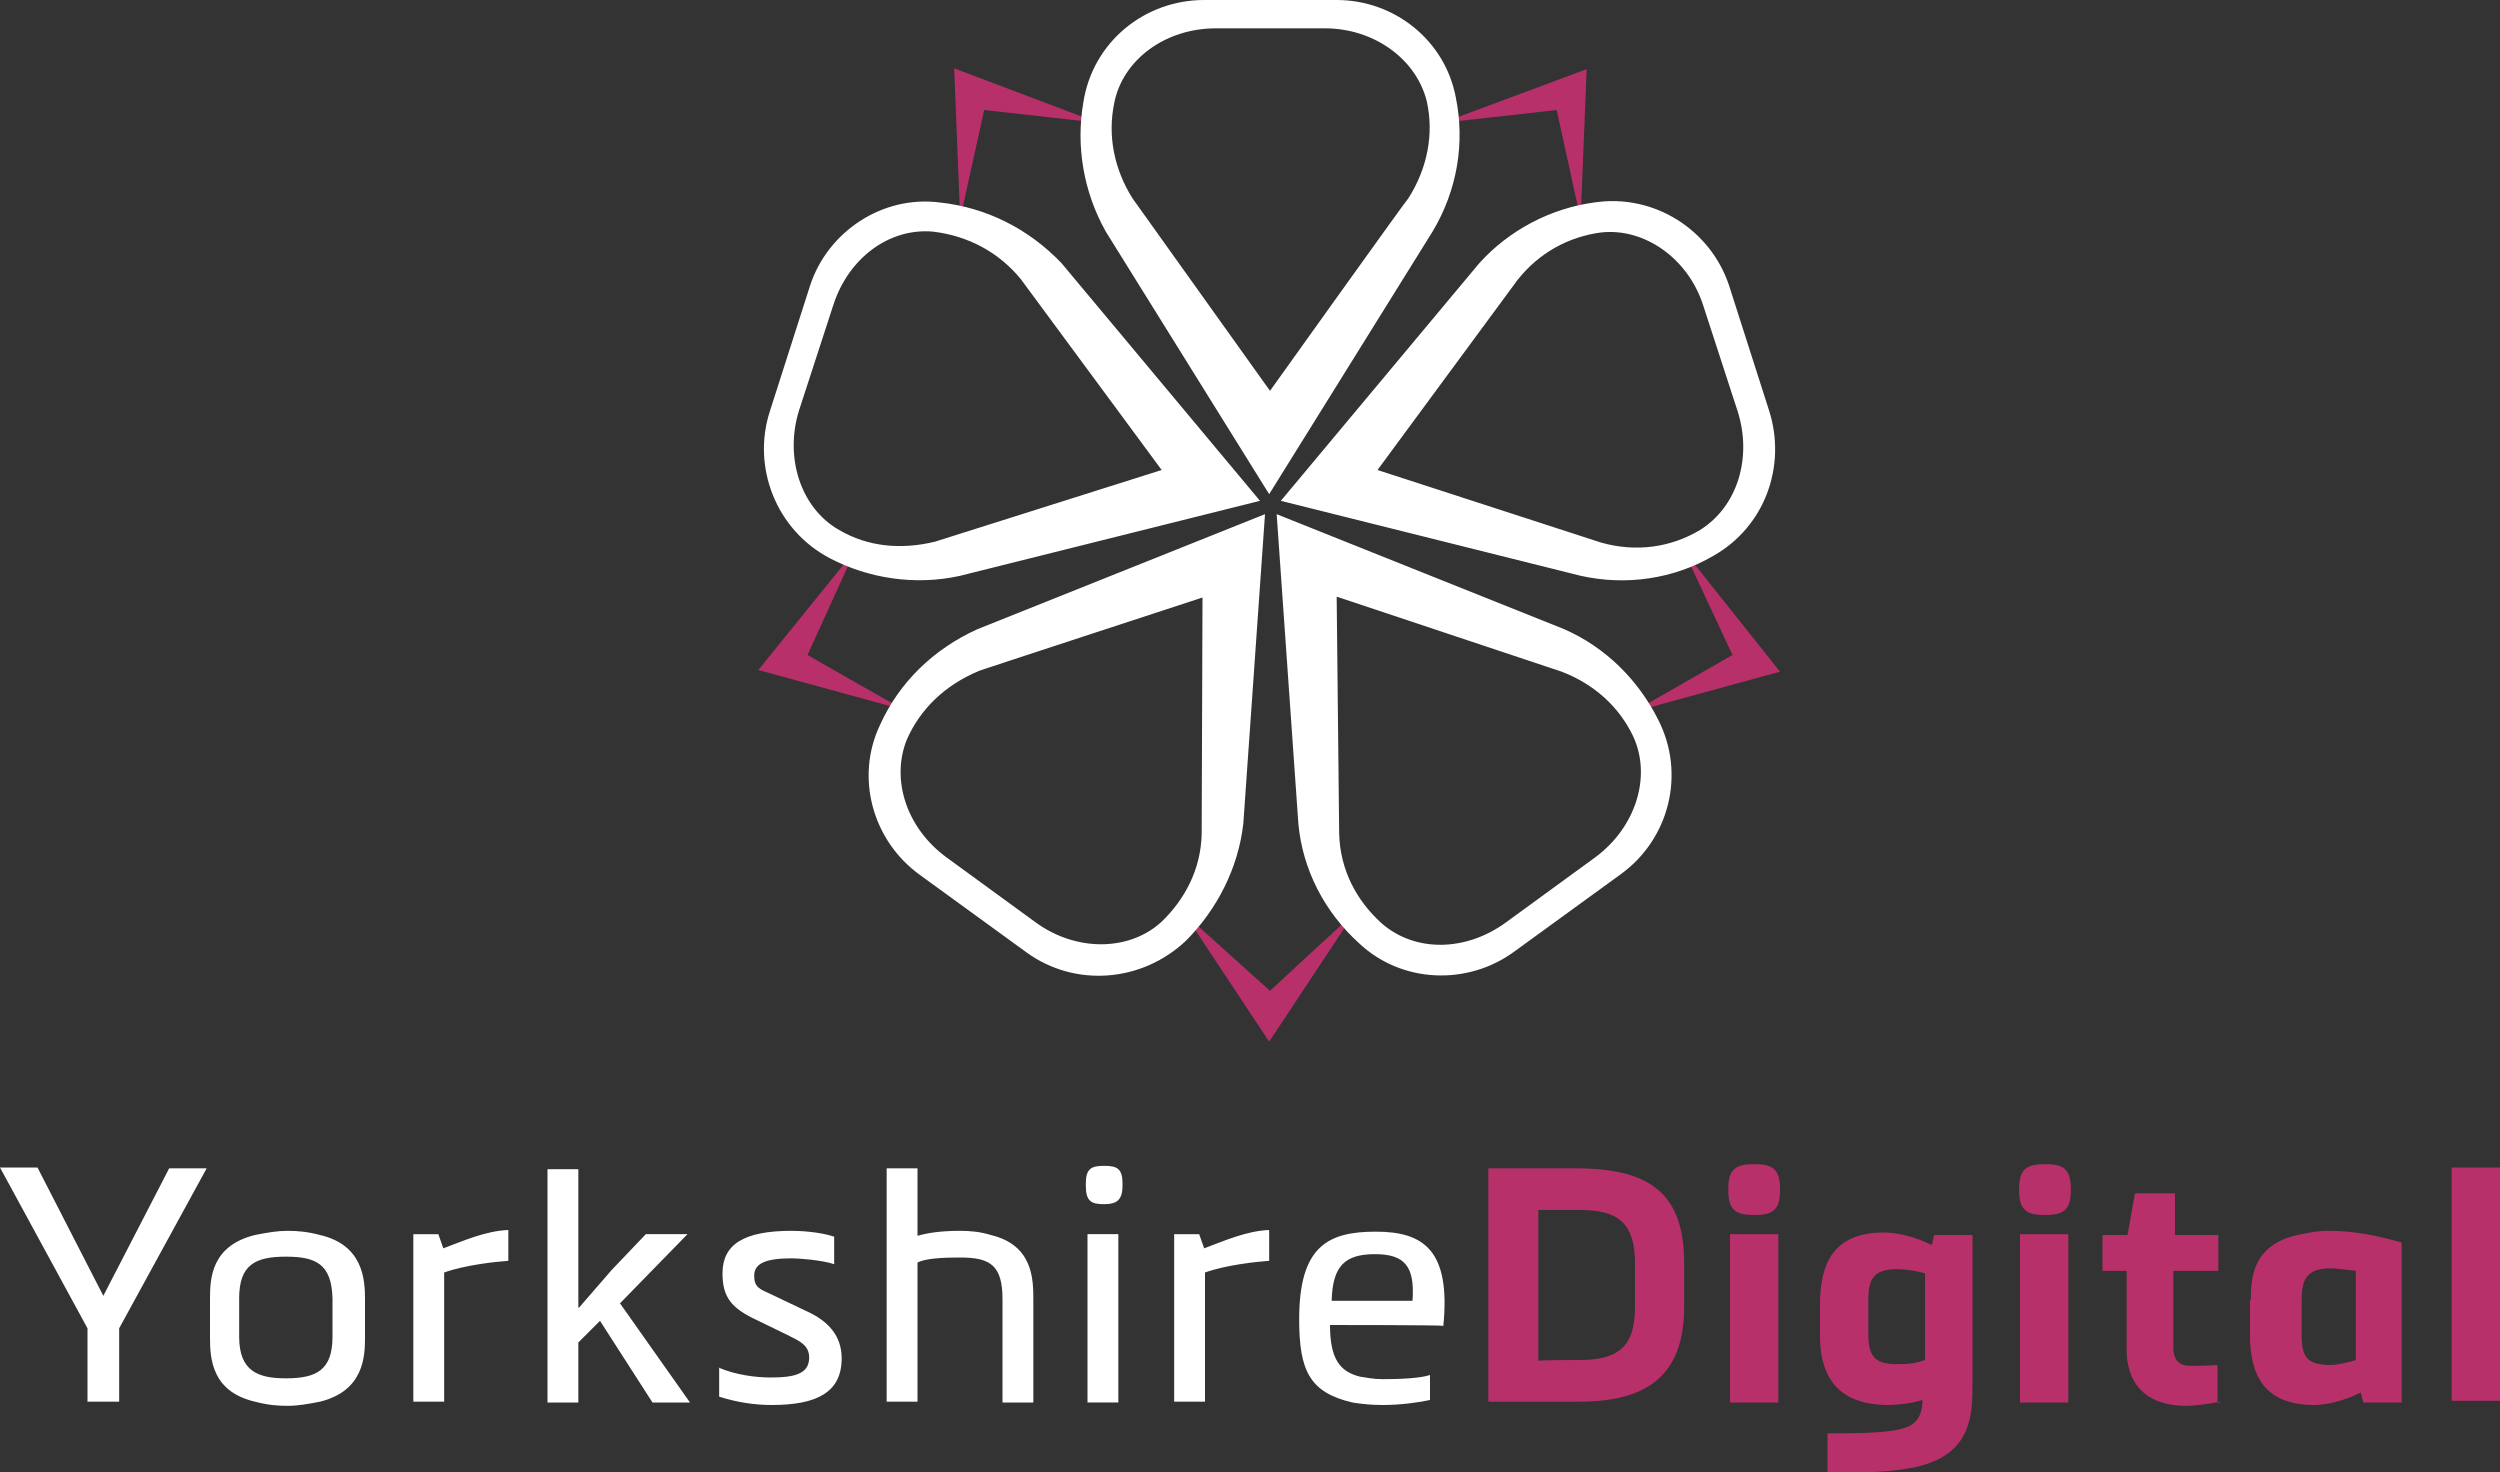 <svg xmlns="http://www.w3.org/2000/svg" viewBox="0 0 300 176.7" enable-background="new 0 0 300 176.7"><rect x="0" y="0" width="300" height="176.7" fill="#333333" stroke="none"/><path fill="#fff" d="M12.4 155.5l7.9-15.3h4.5l-10.5 19.2v8.8h-3.8v-8.8l-10.5-19.3h4.5l7.9 15.4zm31.4 5c0 2.2-.1 6.4-5.4 7.7-1.5.3-2.7.5-3.9.5-1.2 0-2.4-.1-3.9-.5-5.2-1.2-5.4-5.2-5.4-7.7v-4.6c0-2.4.1-6.4 5.4-7.7 1.5-.3 2.7-.5 3.9-.5 1.2 0 2.4.1 3.9.5 5.2 1.2 5.4 5.4 5.4 7.7v4.6zm-3.9-4.7c-.1-4.2-2.1-5-5.6-5-3.7 0-5.6 1-5.6 5v4.6c0 4.1 2.2 5 5.6 5 3.7 0 5.6-1 5.6-5v-4.6zm13.3-6c2.4-.9 5.1-2.1 7.8-2.2v3.7c-1.5.1-5.2.5-7.7 1.4v15.5h-3.7v-20.1h3l.6 1.7zm24.3-1.7h5l-8.1 8.3 8.4 11.9h-4.5l-6.3-9.8-2.6 2.6v7.2h-3.7v-28h3.7v16.6h.1l3.9-4.5c.1-.1 4.1-4.3 4.1-4.3zm8.7 16c2.1.9 4.5 1.2 6.3 1.2 3 0 4.6-.5 4.6-2.4 0-1.5-1.2-2-2.6-2.7l-3.7-1.8c-3-1.4-4.1-2.7-4.1-5.6 0-3.5 2.6-5.1 8.3-5.1.9 0 3.3.1 5.1.7v3.3c-1.5-.5-4.3-.7-5.1-.7-3.1 0-4.5.6-4.5 2.1 0 1.4.7 1.6 2 2.2l4.2 2c2.7 1.2 4.3 3 4.3 5.7 0 4.1-3 5.6-8.4 5.6-2 0-4.1-.3-6.3-1v-3.5h-.1zm23.9 4.1h-3.7v-28h3.7v8.1c1-.3 2.6-.6 5.1-.6 1.2 0 2.4.1 3.7.5 5 1.2 5.1 5.2 5.1 7.7v12.4h-3.7v-12.4c0-4.1-1.5-5-5.1-5-2.1 0-4.1.1-5.1.6v16.7zm22.4-23.7c-1.5 0-2.2-.3-2.2-2.2v-.3c0-1.8.7-2.1 2.2-2.1s2.2.3 2.2 2.1v.3c0 1.8-.8 2.2-2.2 2.2zm-2 3.6h3.7v20.2h-3.7v-20.2zm14 1.7c2.4-.9 5.1-2.1 7.8-2.2v3.7c-1.5.1-5.2.5-7.7 1.4v15.5h-3.7v-20.1h3l.6 1.7zm15.1 9.2c0 4.1 1.2 5.6 3.6 6.2.7.1 1.6.3 2.7.3 2.1 0 4.5-.1 5.7-.5v3c-1.4.3-3.5.6-5.7.6-1.2 0-2.4-.1-3.6-.3-5.2-1.2-6.4-3.9-6.4-10 0-8.8 3.5-10.5 9.2-10.5s9 2.2 8.1 11.3c-.1-.1-13.6-.1-13.6-.1zm9.9-2.9c.3-4.1-.9-5.6-4.5-5.6s-5.1 1.4-5.2 5.6h9.7z"/><path fill="#B8306A" d="M178.6 168.2v-28h10.9c8.6.1 12.6 3.1 12.6 11.4v5.2c0 8.4-4.6 11.4-12.6 11.4h-10.9zm11-5c4.8 0 6.6-1.8 6.6-6.4v-5.2c0-5-2.2-6.4-6.6-6.4h-5v18.1c.1-.1 5-.1 5-.1zm20.9-17.4c-2.1 0-3.1-.5-3.1-2.9v-.3c0-2.4 1-2.9 3.1-2.9s3.1.5 3.1 2.9v.3c0 2.4-1 2.9-3.1 2.9zm-2.9 2.3h5.8v20.2h-5.8v-20.2zm18.7 20.5c-5-.1-7.9-2.6-7.9-8.3v-3.7c0-5 1.6-8.7 7.7-8.7 1.5 0 3.7.5 5.7 1.5l.3-1.2h4.6v17.6c0 3.9 0 8.6-6.6 10.2-3.1.7-6.7.7-9.2.7h-1.6v-4.7c3.6 0 7.5 0 9.4-.7 1.5-.5 2-1.8 2-3.3-1 .3-2.5.6-4.4.6zm4.7-15.8c-1-.3-2.4-.5-3.3-.5-2.7 0-3.5 1-3.5 3.6v4.2c0 2.9 1 3.6 3.5 3.6 1.4 0 2.2-.1 3.3-.5v-10.4zm14.4-7c-2.1 0-3.1-.5-3.1-2.9v-.3c0-2.4 1-2.9 3.1-2.9s3.1.5 3.1 2.9v.3c0 2.4-1 2.9-3.1 2.9zm-3 2.3h5.8v20.2h-5.8v-20.2zm24 20.1c-1.5.3-3 .5-4.1.5-4.1 0-6.9-2-7.1-6.3v-9.9h-2.9v-4.3h3l.9-5h4.8v5h5.2v4.3h-5.4v9.2c0 1.4.6 2.2 2 2.2.7 0 2 0 3.3-.1v4.5h.3zm3.7-12.2c0-2.4.1-6.6 5.6-7.8 1.4-.3 2.4-.5 3.7-.5 3 0 5.6.5 8.8 1.4v19.2h-4.6l-.3-1.2c-2 1-4.1 1.5-5.6 1.5-6 0-7.7-3.6-7.7-8.4v-4.2zm6.1 4.2c0 2.6.6 3.6 3.5 3.6.7 0 2.1-.3 3-.6v-10.7c-1-.1-2.2-.3-3-.3-3 0-3.5 1.4-3.5 3.9v4.1zm18-20.1h5.8v28h-5.8v-28zm-141.8-21.2l-10-9c.1.1.3.5.3.6l9.6 14.5 9.6-14.5c.1-.1.3-.5.3-.6-.1 0-9.8 9-9.8 9zm55.5-40.3l-11.7 6.7.6-.1 16.8-4.6-10.9-13.7-.5-.5 5.7 12.2zm-21.1-65.4l2.9 13.2v-.7l.7-17.4-16.4 6.1-.6.3 13.4-1.5zm-68.7 0l13.4 1.5-.6-.3-16.4-6.2.7 17.4v.7c0 .1 2.9-13.1 2.9-13.1zm-21.2 65.4l5.6-12.3-.5.5-11 13.6 16.8 4.6.6.1c0 .1-11.5-6.5-11.5-6.5z"/><path fill="#fff" d="M174.7 11.7c-1.3-6.9-7.4-11.7-14.3-11.7h-15.9c-7.2 0-13.4 5.1-14.5 12.3-.9 5.2 0 10.7 2.7 15.5l19.6 31.5 19.6-31.5c3-5 3.9-10.7 2.8-16.1zm-22.3 35.2l-16.5-23.1c-2.2-3.5-3-7.5-2.2-11.4 1-5.2 6.1-9 12.2-9h13.1c5.8 0 10.9 3.6 12.2 8.7.9 3.9.1 8.1-2.2 11.7-.1 0-16.6 23.1-16.6 23.1zm-39.6-22.6c-6.9-.9-13.5 3.5-15.6 10l-4.8 15c-2.2 6.7.7 14.3 7.2 17.7 4.6 2.4 10.2 3.3 15.6 2.1l36-9-23.8-28.5c-4-4.2-9.1-6.7-14.6-7.3zm26.6 32.1l-27.2 8.6c-4.1 1-8.1.6-11.5-1.4-4.6-2.6-6.6-8.7-4.8-14.4l4.1-12.6c1.8-5.6 6.7-9.3 12-8.8 4.1.5 7.8 2.4 10.5 5.7l16.9 22.9zm-33.8 30.6c-3 6.3-.9 13.9 4.8 18l12.8 9.3c5.8 4.2 13.8 3.6 19.1-1.4 3.7-3.7 6.3-8.7 6.9-14.1l2.6-37.1-34.5 13.8c-5.3 2.4-9.4 6.4-11.7 11.5zm38.7-15.3l-.1 28.4c-.1 4.2-2 7.8-4.8 10.5-3.9 3.6-10.3 3.6-15.1.1l-10.7-7.8c-4.8-3.5-6.7-9.3-4.8-14.1 1.6-3.7 4.6-6.6 8.7-8.3-.1 0 26.8-8.8 26.8-8.8zm18.8 41.5c5.1 4.8 13 5.1 18.6 1l12.8-9.3c5.8-4.2 7.8-12 4.5-18.5-2.4-4.8-6.3-8.7-11.3-10.9l-34.5-13.8 2.6 37.1c.5 5.6 3.2 10.7 7.3 14.4zm-2.7-41.6l27 9c3.9 1.5 6.9 4.2 8.6 7.8 2.2 4.8.3 10.9-4.6 14.5l-10.7 7.8c-4.8 3.5-10.9 3.6-14.9.1-3-2.7-5-6.4-5.1-10.8 0 .1-.3-28.4-.3-28.4zm45.2-4.9c6.2-3.5 8.8-10.8 6.7-17.4l-4.8-15c-2.2-6.7-9-11.1-16.2-10-5.2.7-10.2 3.3-13.8 7.3l-23.8 28.5 36 9c5.4 1.2 11.1.4 15.9-2.4zm-40.3-10.3l16.8-22.8c2.6-3.3 6.2-5.2 10-5.7 5.2-.6 10.5 3.1 12.3 8.8l4.1 12.6c1.8 5.6 0 11.5-4.5 14.3-3.5 2.1-7.7 2.7-11.9 1.5l-26.8-8.7z"/></svg>